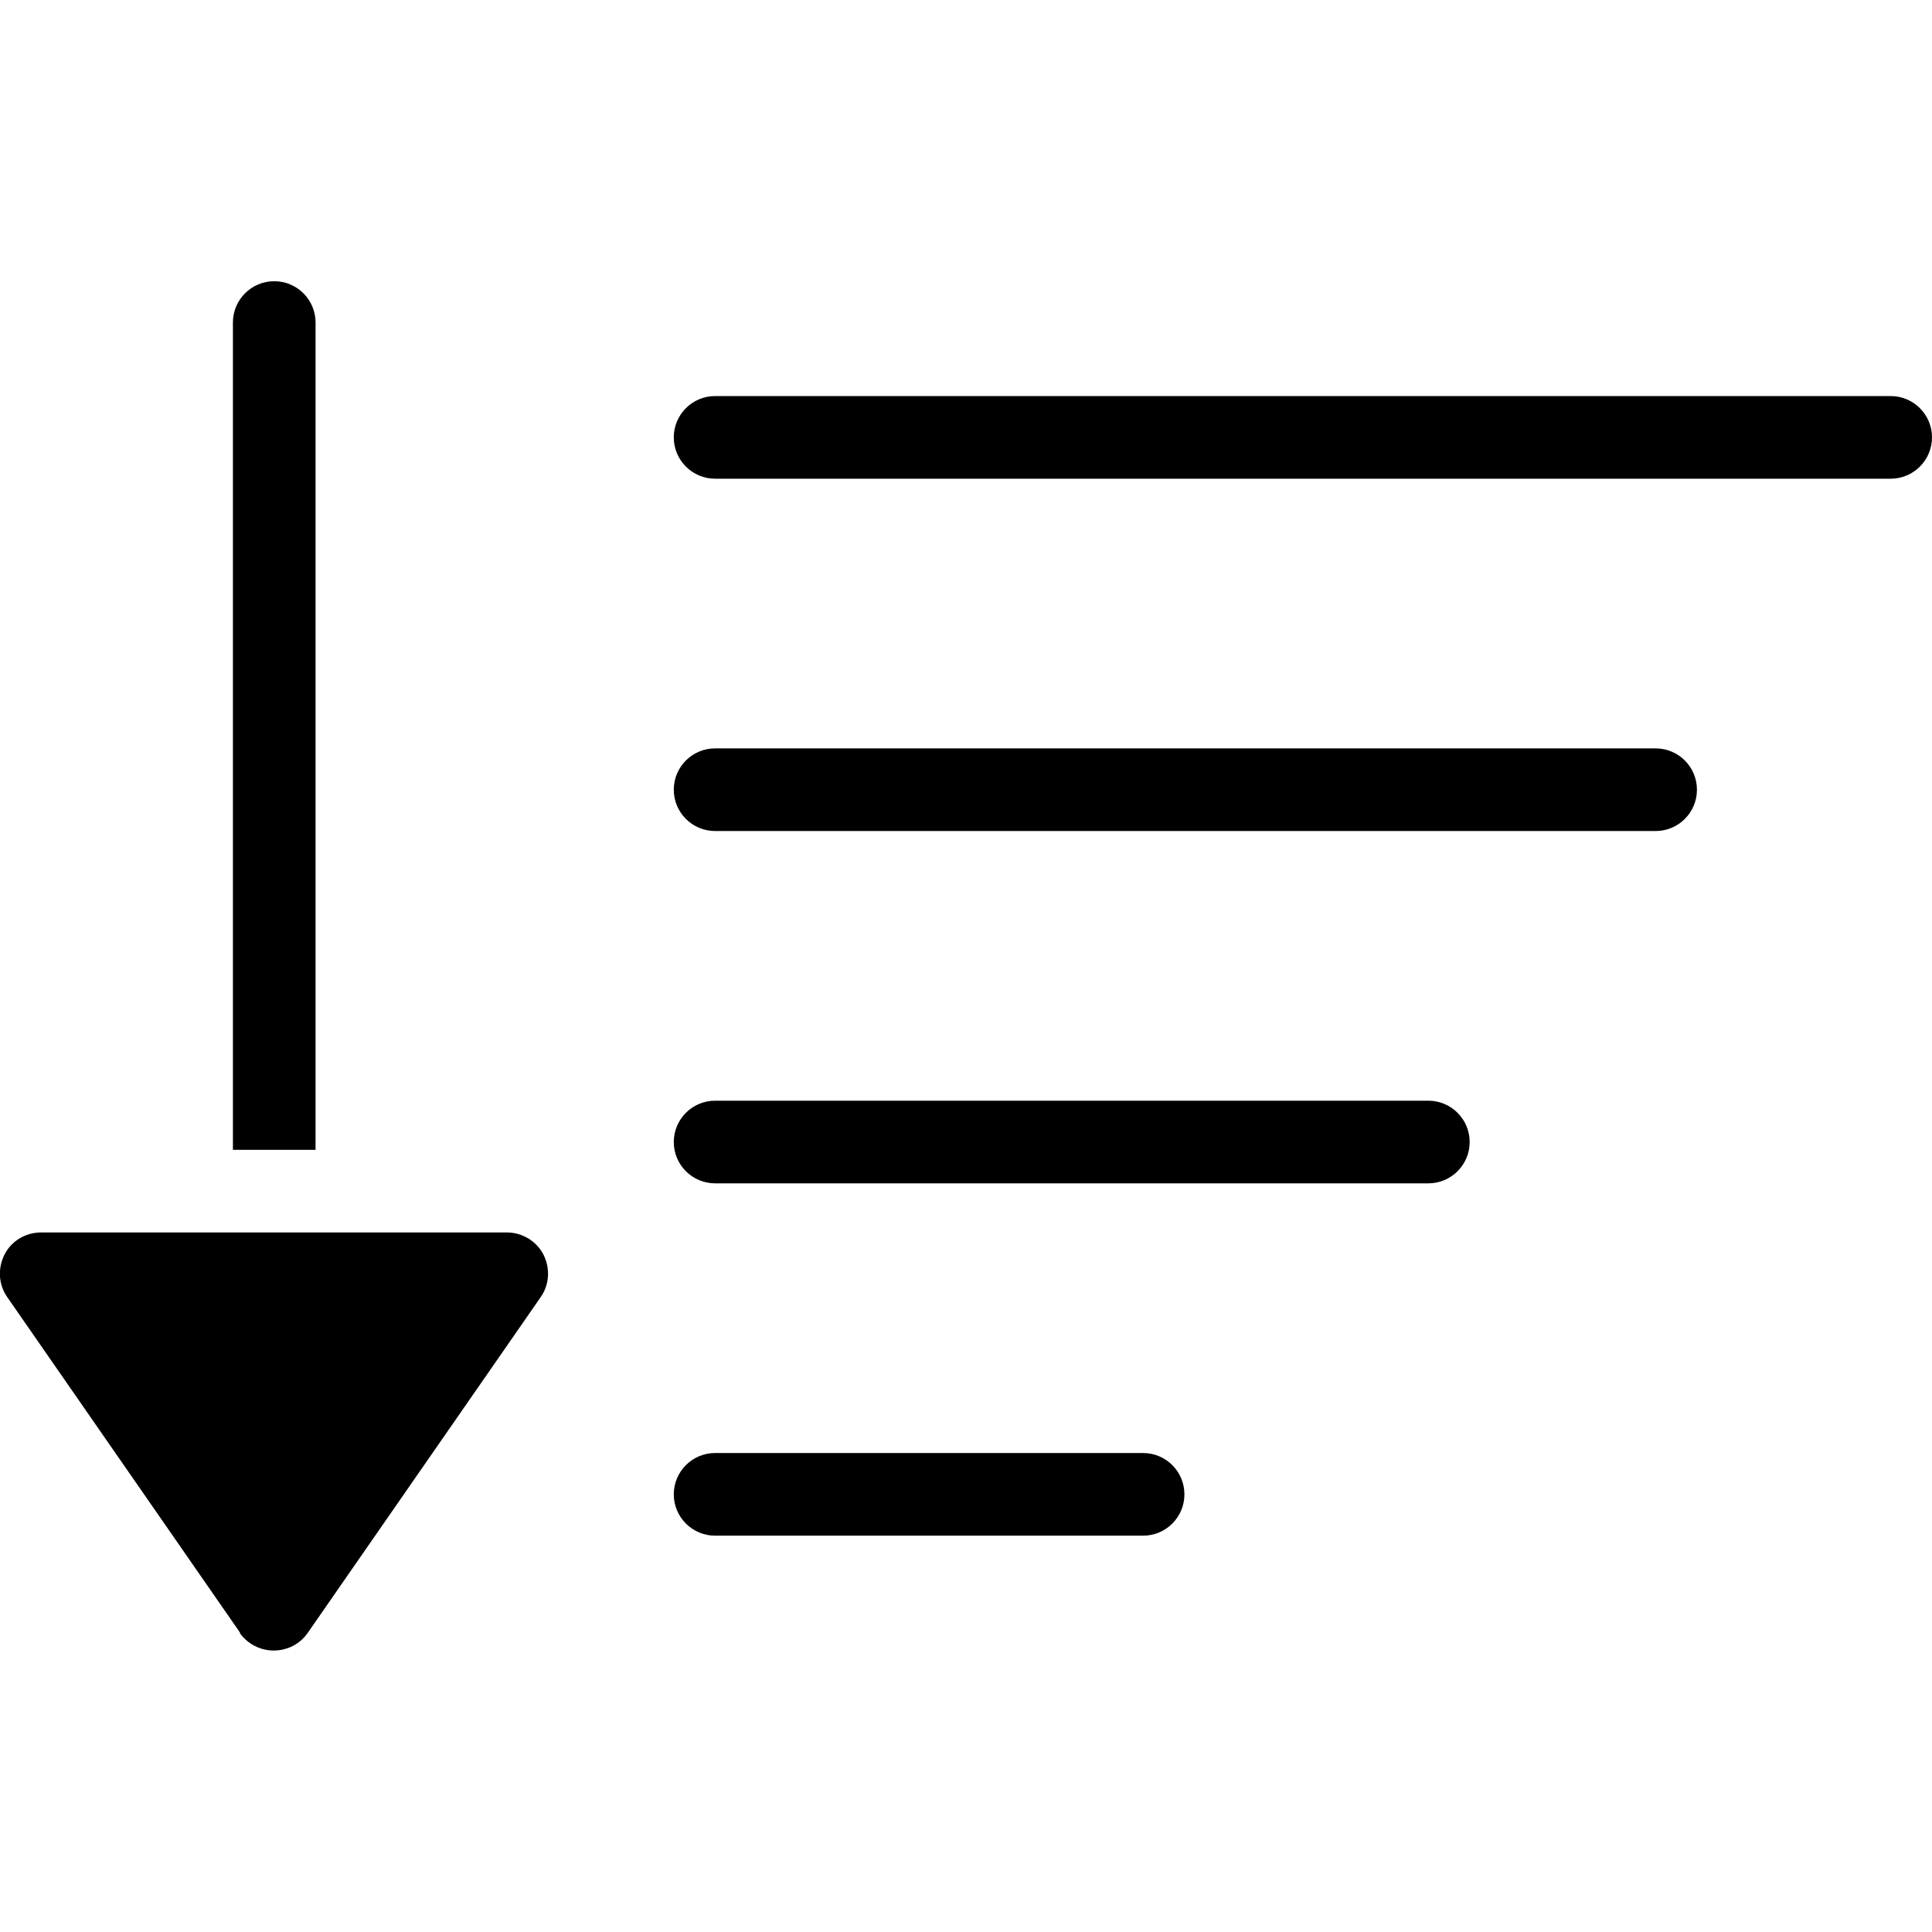 <?xml version="1.0" encoding="UTF-8"?>
<svg id="Layer_1" xmlns="http://www.w3.org/2000/svg" version="1.1" viewBox="0 0 72 72">
  <!-- Generator: Adobe Illustrator 29.7.1, SVG Export Plug-In . SVG Version: 2.1.1 Build 8)  -->
  <defs>
    <style>
      .st0 {
        fill-rule: evenodd;
      }
    </style>
  </defs>
  <path class="st0" d="M26.65,57.23c-.85,0-1.54-.69-1.54-1.54s.69-1.54,1.54-1.54h15.95c.85,0,1.54.69,1.54,1.54s-.69,1.54-1.54,1.54h-15.95Z"/>
  <path class="st0" d="M26.65,44.1c-.85,0-1.54-.69-1.54-1.54s.69-1.54,1.54-1.54h26.58c.85,0,1.54.69,1.54,1.54s-.69,1.54-1.54,1.54h-26.58Z"/>
  <path class="st0" d="M26.65,30.97c-.85,0-1.54-.69-1.54-1.54s.69-1.54,1.54-1.54h35.05c.85,0,1.54.69,1.54,1.54s-.69,1.54-1.54,1.54H26.65Z"/>
  <path class="st0" d="M26.65,17.84c-.85,0-1.54-.69-1.54-1.54s.69-1.54,1.54-1.54h43.81c.85,0,1.54.69,1.54,1.54s-.69,1.54-1.54,1.54H26.65Z"/>
  <path class="st0" d="M8.68,42.85V12.02c0-.85.69-1.54,1.54-1.54s1.54.69,1.54,1.54v30.83h-3.08Z"/>
  <path class="st0" d="M8.95,60.85L.27,48.34c-.33-.47-.36-1.08-.1-1.59.26-.51.79-.82,1.36-.82h17.36c.57,0,1.1.32,1.36.82.26.51.23,1.12-.1,1.59l-8.68,12.51c-.29.42-.76.66-1.27.66s-.98-.25-1.27-.66h0Z"/>
</svg>